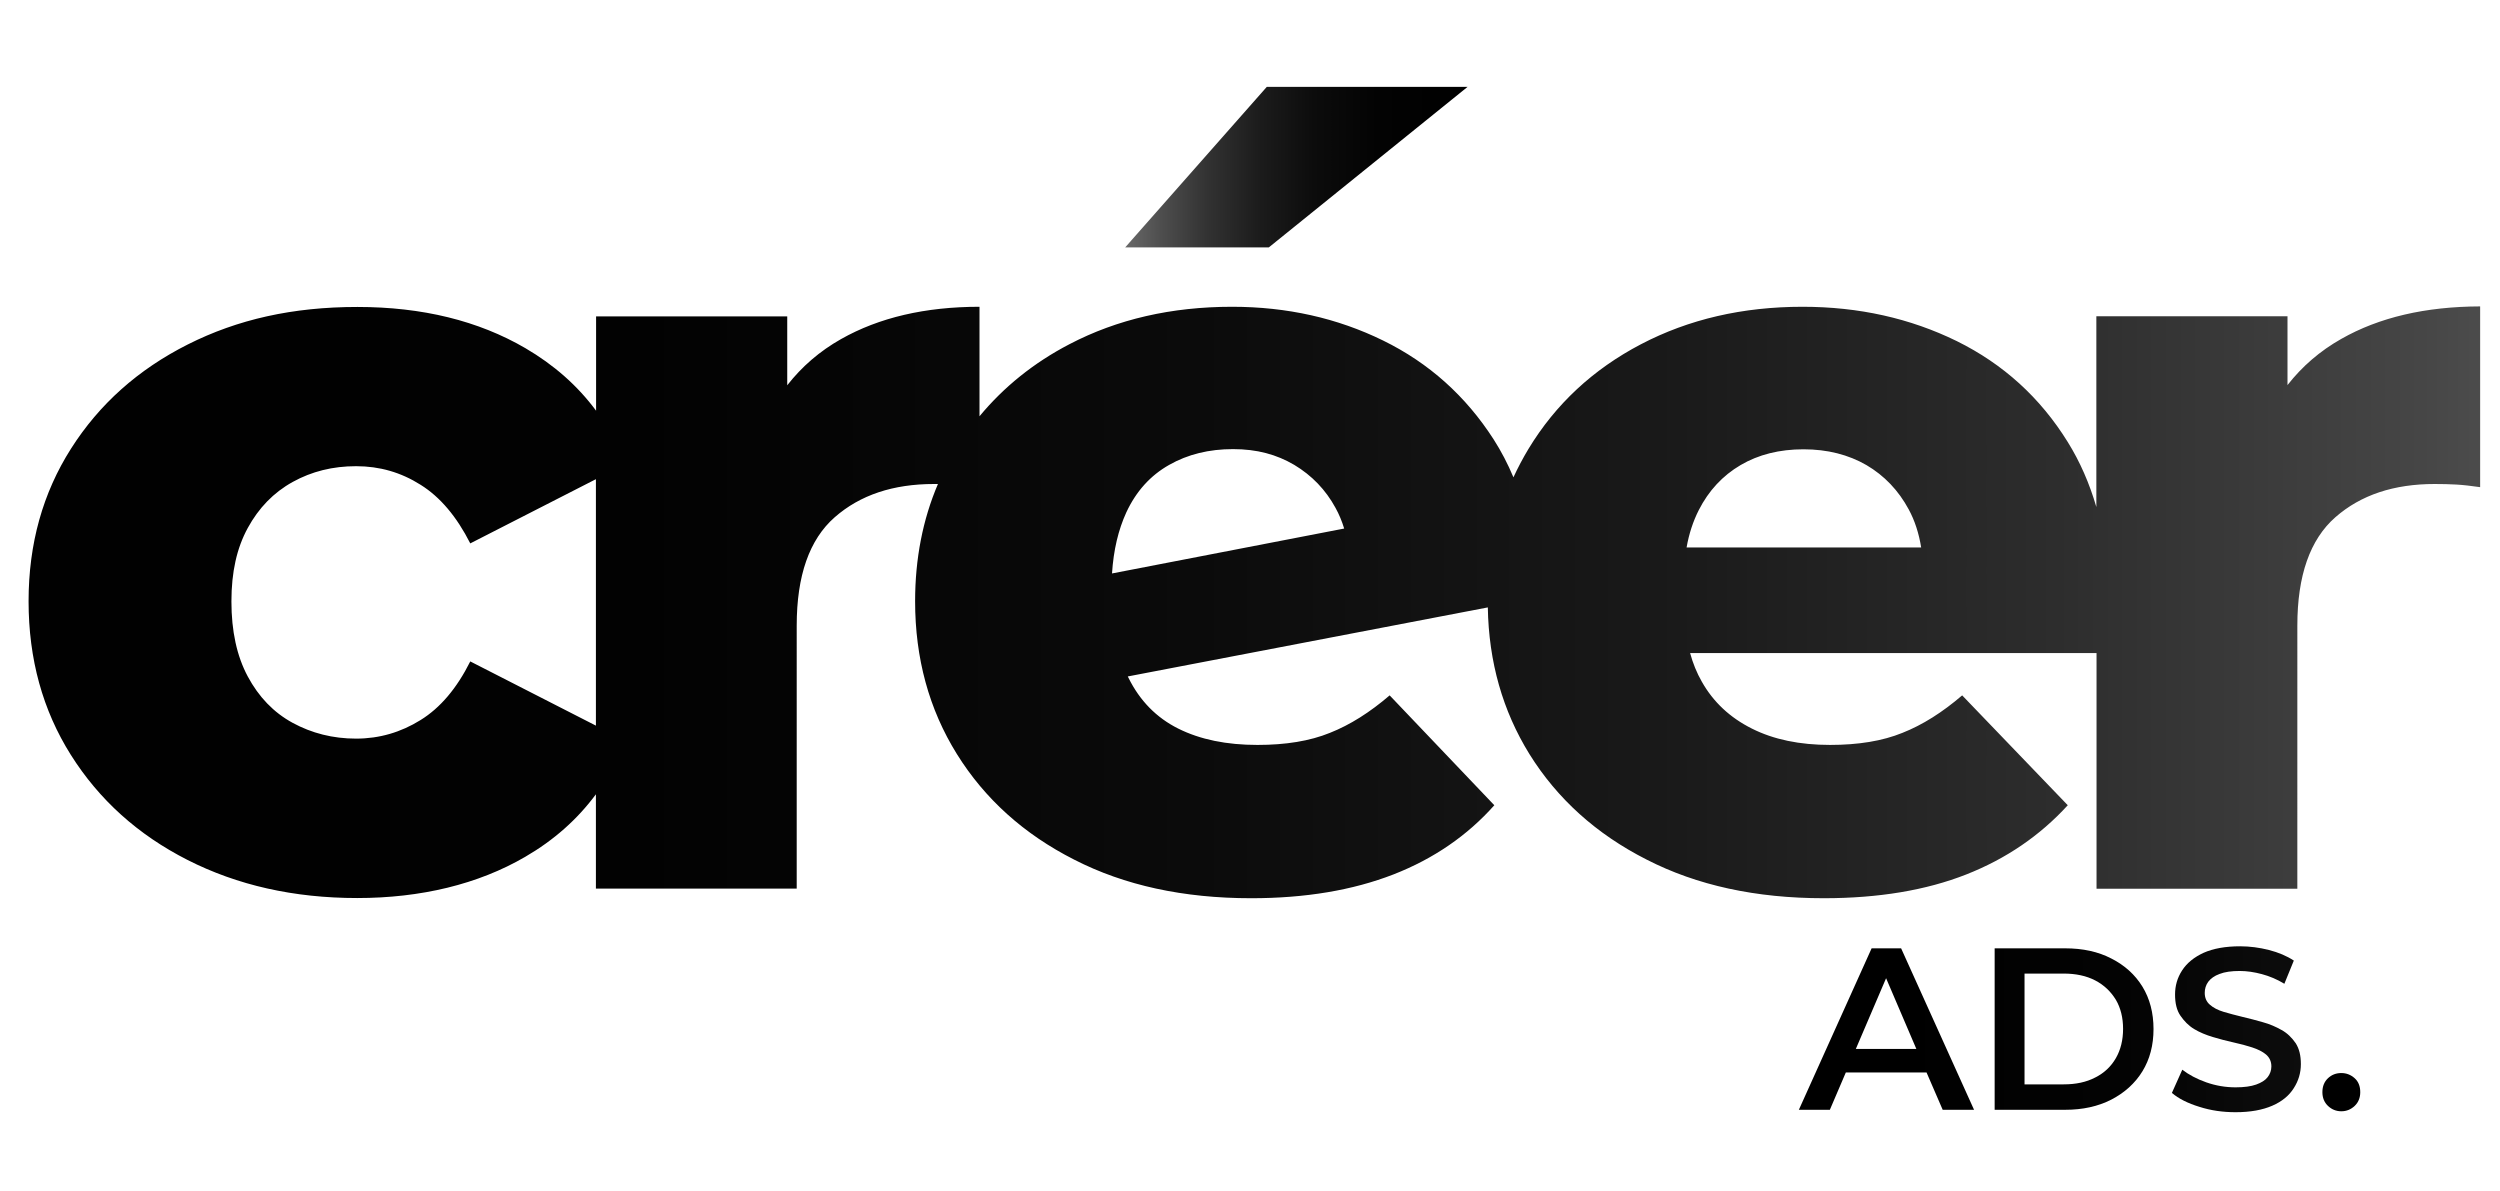 <?xml version="1.0" encoding="utf-8"?>
<!-- Generator: Adobe Illustrator 27.1.1, SVG Export Plug-In . SVG Version: 6.00 Build 0)  -->
<svg version="1.1" id="Layer_1" xmlns="http://www.w3.org/2000/svg" xmlns:xlink="http://www.w3.org/1999/xlink" x="0px" y="0px"
	 viewBox="0 0 1347.1 642" style="enable-background:new 0 0 1347.1 642;" xml:space="preserve">
<style type="text/css">
	.st0{fill:url(#SVGID_1_);}
	.st1{fill:url(#SVGID_00000167365898163122408900000004859970503645615278_);}
	.st2{fill:url(#SVGID_00000067956532987246435800000001386437902210391210_);}
	.st3{fill:url(#SVGID_00000041294314139415246120000007975966572341476225_);}
	.st4{fill:url(#SVGID_00000080207737287706136530000010301885022147765120_);}
	.st5{fill:url(#SVGID_00000118381575597369419880000009501318481228475526_);}
	.st6{fill:url(#SVGID_00000172420294055326507600000009063561422366014611_);}
	.st7{fill:url(#SVGID_00000102508860871895614260000012023403279436777113_);}
	.st8{fill:url(#SVGID_00000086690249141048635510000017562709823989017001_);}
	.st9{fill:url(#SVGID_00000012440259200427806140000015811009875948619927_);}
	.st10{fill:url(#SVGID_00000177460684878612718440000000649110644306675842_);}
</style>
<linearGradient id="SVGID_1_" gradientUnits="userSpaceOnUse" x1="606.3" y1="90.045" x2="790.75" y2="90.045">
	<stop  offset="0" style="stop-color:#696969"/>
	<stop  offset="0.104" style="stop-color:#4E4E4E"/>
	<stop  offset="0.241" style="stop-color:#323232"/>
	<stop  offset="0.39" style="stop-color:#1C1C1C"/>
	<stop  offset="0.551" style="stop-color:#0C0C0C"/>
	<stop  offset="0.737" style="stop-color:#030303"/>
	<stop  offset="1" style="stop-color:#000000"/>
</linearGradient>
<polygon class="st0" points="790.8,46.8 682.6,46.8 606.3,133.3 683.7,133.3 "/>
<linearGradient id="SVGID_00000036965231903748352150000016779131130643441579_" gradientUnits="userSpaceOnUse" x1="1500" y1="324.595" x2="-182.1" y2="324.595">
	<stop  offset="0" style="stop-color:#696969"/>
	<stop  offset="9.079516e-03" style="stop-color:#666666"/>
	<stop  offset="0.116" style="stop-color:#464646"/>
	<stop  offset="0.233" style="stop-color:#2D2D2D"/>
	<stop  offset="0.361" style="stop-color:#191919"/>
	<stop  offset="0.508" style="stop-color:#0B0B0B"/>
	<stop  offset="0.689" style="stop-color:#020202"/>
	<stop  offset="1" style="stop-color:#000000"/>
</linearGradient>
<path style="fill:url(#SVGID_00000036965231903748352150000016779131130643441579_);" d="M1261.6,182.6c-11.5,6.5-21.1,14.8-29,24.9
	v-37.1h-103v102.8c-3.7-12.7-8.8-24.4-15.4-35c-14.8-23.9-34.7-42-59.8-54.4c-25.1-12.3-52.8-18.5-83.1-18.5
	c-32.3,0-61.3,6.7-87.1,20.2c-25.8,13.5-46,32.3-60.6,56.4c-3,5-5.7,10.1-8.1,15.3c-3-7.2-6.6-14.1-10.7-20.5
	c-15-23.3-34.8-41.1-59.5-53.2c-24.7-12.1-51.8-18.2-81.4-18.2c-32.6,0-61.9,6.7-87.7,20.2c-19.2,10-35.3,23-48.4,38.8v-59
	c-29.2,0-54.1,5.8-74.6,17.4c-11.5,6.5-21.1,14.8-29,24.9v-37.1h-103v50.8c-10-13.5-22.7-24.7-38.1-33.7
	c-25.4-14.8-55.6-22.2-90.5-22.2s-64.6,6.7-91.4,20.2c-26.8,13.5-47.7,32.2-62.9,56.1S15.4,292.9,15.4,324s7.6,58.7,22.8,82.8
	c15.2,24.1,36.1,43,62.9,56.6s57.2,20.5,91.4,20.5s65.1-7.4,90.5-22.2c15.5-9,28.1-20.2,38.1-33.7v50.8h108.2V337.1
	c0-26.9,6.8-46.4,20.5-58.4s31.5-17.9,53.5-17.9c0.7,0,1.4,0,2.1,0c-8.2,19.2-12.3,40.3-12.3,63.2c0,30.7,7.5,58.2,22.5,82.3
	c15,24.1,36,43.1,63.2,56.9c27.1,13.9,58.9,20.8,95.4,20.8c29.2,0,54.7-4.3,76.6-12.8c21.8-8.5,39.9-21,54.4-37.3l-56.4-59.2
	c-10.6,9.1-21.3,15.9-32.2,20.2c-10.8,4.4-23.8,6.5-39,6.5c-16.7,0-30.9-2.9-42.7-8.8c-11.8-5.9-20.7-15-26.8-27.3
	c-0.1-0.3-0.2-0.5-0.4-0.8l194-37.2c0.5,29.4,8,55.7,22.4,79c15,24.1,36,43.1,63.2,56.9c27.1,13.9,58.9,20.8,95.4,20.8
	c29.6,0,55.2-4.3,76.8-12.8s39.8-21,54.7-37.3l-56.9-59.2c-10.6,9.1-21.3,15.9-32.2,20.2c-10.8,4.4-23.8,6.5-39,6.5
	c-16.3,0-30.4-2.9-42.1-8.8c-11.8-5.9-20.8-14.3-27-25.3c-2.7-4.7-4.8-9.9-6.3-15.4h219v127h108.2V337.1c0-26.9,6.8-46.4,20.5-58.4
	s31.5-17.9,53.5-17.9c4.2,0,8.1,0.1,11.7,0.3c3.6,0.2,7.9,0.7,12.8,1.4v-97.4C1306.9,165.2,1282,171,1261.6,182.6L1261.6,182.6z
	 M321.1,391l-67.7-34.6c-7.2,14.4-16.1,25-26.8,31.6c-10.6,6.6-22.2,10-34.7,10s-23.9-2.9-34.2-8.5s-18.3-14-24.2-25
	c-5.9-11-8.8-24.5-8.8-40.4s2.9-28.8,8.8-39.6c5.9-10.8,13.9-19.1,24.2-24.8s21.6-8.5,34.2-8.5s24.1,3.3,34.7,10
	c10.6,6.6,19.5,17.2,26.8,31.6l67.7-34.6V391L321.1,391z M599.2,309c0.8-12.6,3.4-23.5,7.7-32.9c5.3-11.4,13-19.9,23.1-25.6
	c10-5.7,21.5-8.5,34.4-8.5s23.5,2.9,33,8.5c9.5,5.7,16.9,13.4,22.2,23.1c2,3.6,3.5,7.3,4.7,11.2L599.2,309L599.2,309z M908.8,295
	c1.3-7.4,3.5-14.1,6.6-20.2c5.3-10.4,12.8-18.5,22.5-24.2s21-8.5,33.9-8.5s24.2,2.9,33.9,8.5c9.7,5.7,17.3,13.7,22.8,23.9
	c3.3,6.1,5.5,13,6.7,20.5H908.8L908.8,295z"/>
<linearGradient id="SVGID_00000181788307623080168140000015419319684719723439_" gradientUnits="userSpaceOnUse" x1="1500" y1="554.49" x2="1016.236" y2="554.49">
	<stop  offset="0" style="stop-color:#696969"/>
	<stop  offset="0.104" style="stop-color:#4E4E4E"/>
	<stop  offset="0.241" style="stop-color:#323232"/>
	<stop  offset="0.39" style="stop-color:#1C1C1C"/>
	<stop  offset="0.551" style="stop-color:#0C0C0C"/>
	<stop  offset="0.737" style="stop-color:#030303"/>
	<stop  offset="1" style="stop-color:#000000"/>
</linearGradient>
<path style="fill:url(#SVGID_00000181788307623080168140000015419319684719723439_);" d="M1008.5,511l-39.2,87H986l8.6-20.1h43.5
	l8.7,20.1h16.9l-39.3-87H1008.5L1008.5,511z M1000,565.2l16.3-38.1l16.3,38.1H1000L1000,565.2z"/>
<linearGradient id="SVGID_00000075868656965325033300000010892220511964401035_" gradientUnits="userSpaceOnUse" x1="1500" y1="554.49" x2="1016.236" y2="554.49">
	<stop  offset="0" style="stop-color:#696969"/>
	<stop  offset="0.104" style="stop-color:#4E4E4E"/>
	<stop  offset="0.241" style="stop-color:#323232"/>
	<stop  offset="0.39" style="stop-color:#1C1C1C"/>
	<stop  offset="0.551" style="stop-color:#0C0C0C"/>
	<stop  offset="0.737" style="stop-color:#030303"/>
	<stop  offset="1" style="stop-color:#000000"/>
</linearGradient>
<path style="fill:url(#SVGID_00000075868656965325033300000010892220511964401035_);" d="M1137.7,516.5c-7.1-3.7-15.4-5.5-24.9-5.5
	h-38v87h38c9.4,0,17.7-1.8,24.9-5.5c7.1-3.7,12.7-8.7,16.7-15.2c4-6.5,6-14.1,6-22.8s-2-16.4-6-22.9S1144.8,520.1,1137.7,516.5
	L1137.7,516.5z M1140.1,570.2c-2.6,4.5-6.3,8-11.1,10.4c-4.8,2.5-10.4,3.7-17,3.7h-21.1v-59.7h21.1c6.5,0,12.2,1.2,17,3.7
	c4.8,2.5,8.4,6,11.1,10.4c2.6,4.4,3.9,9.7,3.9,15.7S1142.7,565.7,1140.1,570.2L1140.1,570.2z"/>
<linearGradient id="SVGID_00000079473680015347524880000008853184651130782867_" gradientUnits="userSpaceOnUse" x1="1500" y1="554.48" x2="1016.236" y2="554.48">
	<stop  offset="0" style="stop-color:#696969"/>
	<stop  offset="0.104" style="stop-color:#4E4E4E"/>
	<stop  offset="0.241" style="stop-color:#323232"/>
	<stop  offset="0.39" style="stop-color:#1C1C1C"/>
	<stop  offset="0.551" style="stop-color:#0C0C0C"/>
	<stop  offset="0.737" style="stop-color:#030303"/>
	<stop  offset="1" style="stop-color:#000000"/>
</linearGradient>
<path style="fill:url(#SVGID_00000079473680015347524880000008853184651130782867_);" d="M1229.4,555c-3-1.7-6.4-3.2-10.1-4.2
	c-3.7-1.1-7.4-2-11.1-2.9c-3.7-0.9-7.1-1.8-10.1-2.7c-3-0.9-5.5-2.2-7.3-3.8c-1.9-1.6-2.8-3.8-2.8-6.4c0-2.2,0.6-4.2,1.9-6
	c1.3-1.7,3.3-3.2,6.1-4.2c2.8-1.1,6.4-1.6,10.9-1.6c3.8,0,7.8,0.6,11.9,1.7s8.2,2.8,12.1,5.2l5.1-12.5c-3.8-2.5-8.3-4.4-13.4-5.7
	c-5.1-1.3-10.3-2-15.5-2c-8,0-14.5,1.2-19.7,3.5c-5.2,2.4-9,5.5-11.6,9.5s-3.8,8.3-3.8,13s0.9,8.5,2.9,11.4s4.4,5.4,7.4,7.2
	c3,1.8,6.4,3.2,10.1,4.3s7.4,2.1,11.1,2.9c3.7,0.8,7,1.7,10.1,2.7c3,1,5.5,2.2,7.4,3.8c1.9,1.6,2.9,3.8,2.9,6.4c0,2.2-0.7,4.1-2,5.8
	s-3.4,3-6.2,4c-2.8,1-6.5,1.5-11.1,1.5c-5.4,0-10.7-0.9-15.8-2.7s-9.4-4.1-12.9-6.8l-5.6,12.5c3.6,3.1,8.6,5.6,14.8,7.5
	c6.2,2,12.7,2.9,19.5,2.9c8,0,14.5-1.2,19.8-3.5s9.1-5.5,11.6-9.5c2.5-3.9,3.8-8.2,3.8-12.9s-0.9-8.3-2.8-11.3
	C1234.9,559.1,1232.5,556.7,1229.4,555L1229.4,555z"/>
<path d="M1261.6,578.2c-2.8,0-5.2,0.9-7.2,2.8c-2,1.9-3,4.4-3,7.5c0,3,1,5.5,3,7.4s4.4,2.9,7.2,2.9s5.2-1,7.2-2.9s3-4.4,3-7.4
	c0-3.2-1-5.7-3-7.5C1266.8,579.2,1264.4,578.2,1261.6,578.2z"/>
</svg>
